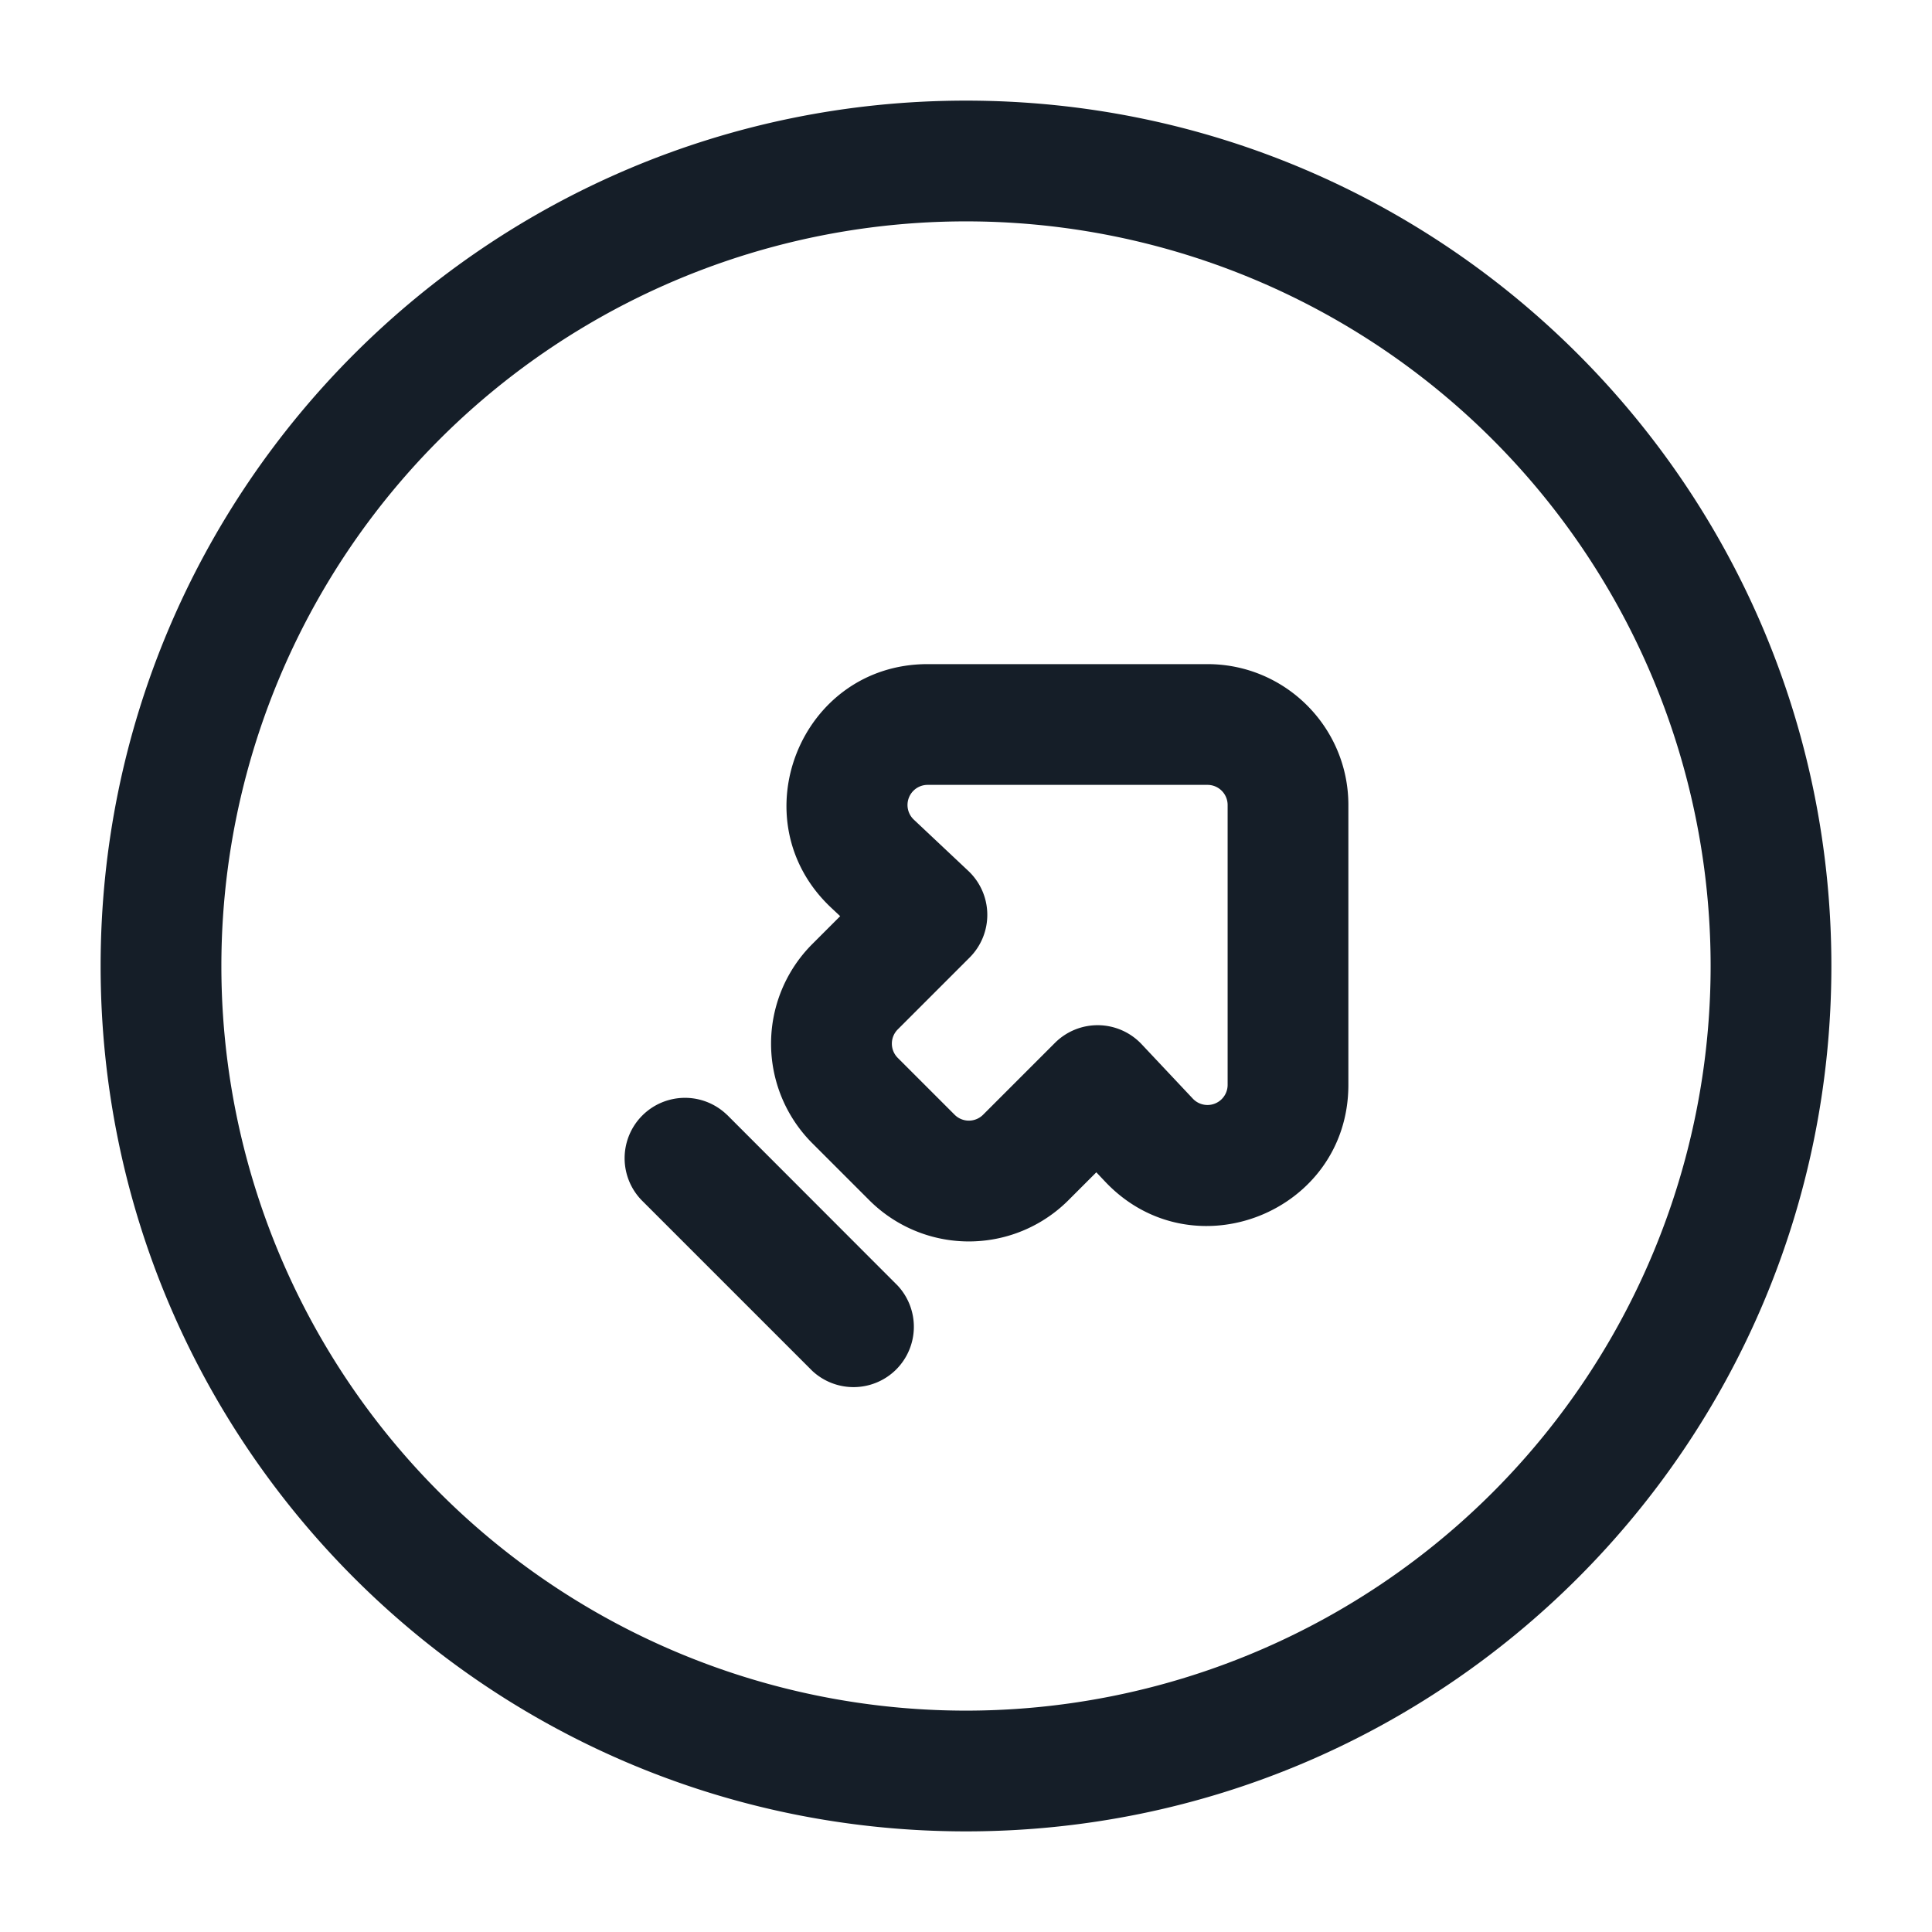 <svg xmlns="http://www.w3.org/2000/svg" viewBox="0 0 24 24"><path fill="#151E28" d="M12 1.25c5.937 0 10.75 4.813 10.75 10.75S17.937 22.75 12 22.75 1.25 17.937 1.25 12 6.063 1.25 12 1.25ZM2.75 12A9.25 9.25 0 0 0 12 21.25 9.25 9.25 0 0 0 21.25 12 9.25 9.25 0 0 0 12 2.75 9.25 9.25 0 0 0 2.75 12Zm14-2v3.476c0 1.586-1.939 2.354-3.025 1.199l-.106-.112-.346.346a1.75 1.75 0 0 1-2.475 0l-.707-.707a1.75 1.75 0 0 1 0-2.475l.346-.346-.113-.106c-1.154-1.085-.386-3.025 1.2-3.025H15c.966 0 1.75.784 1.75 1.75ZM15 9.75h-3.477a.25.25 0 0 0-.171.432l.676.636a.75.75 0 0 1 .017 1.077l-.893.893a.25.25 0 0 0 0 .353l.707.707a.25.25 0 0 0 .353 0l.893-.893a.75.75 0 0 1 1.077.017l.636.676a.25.25 0 0 0 .432-.172V10a.25.25 0 0 0-.25-.25Zm-5.97 4.098h.001l2.12 2.122a.751.751 0 0 1-.018 1.042.751.751 0 0 1-1.042.018L7.97 14.909a.75.75 0 0 1 1.06-1.061Z"/></svg>